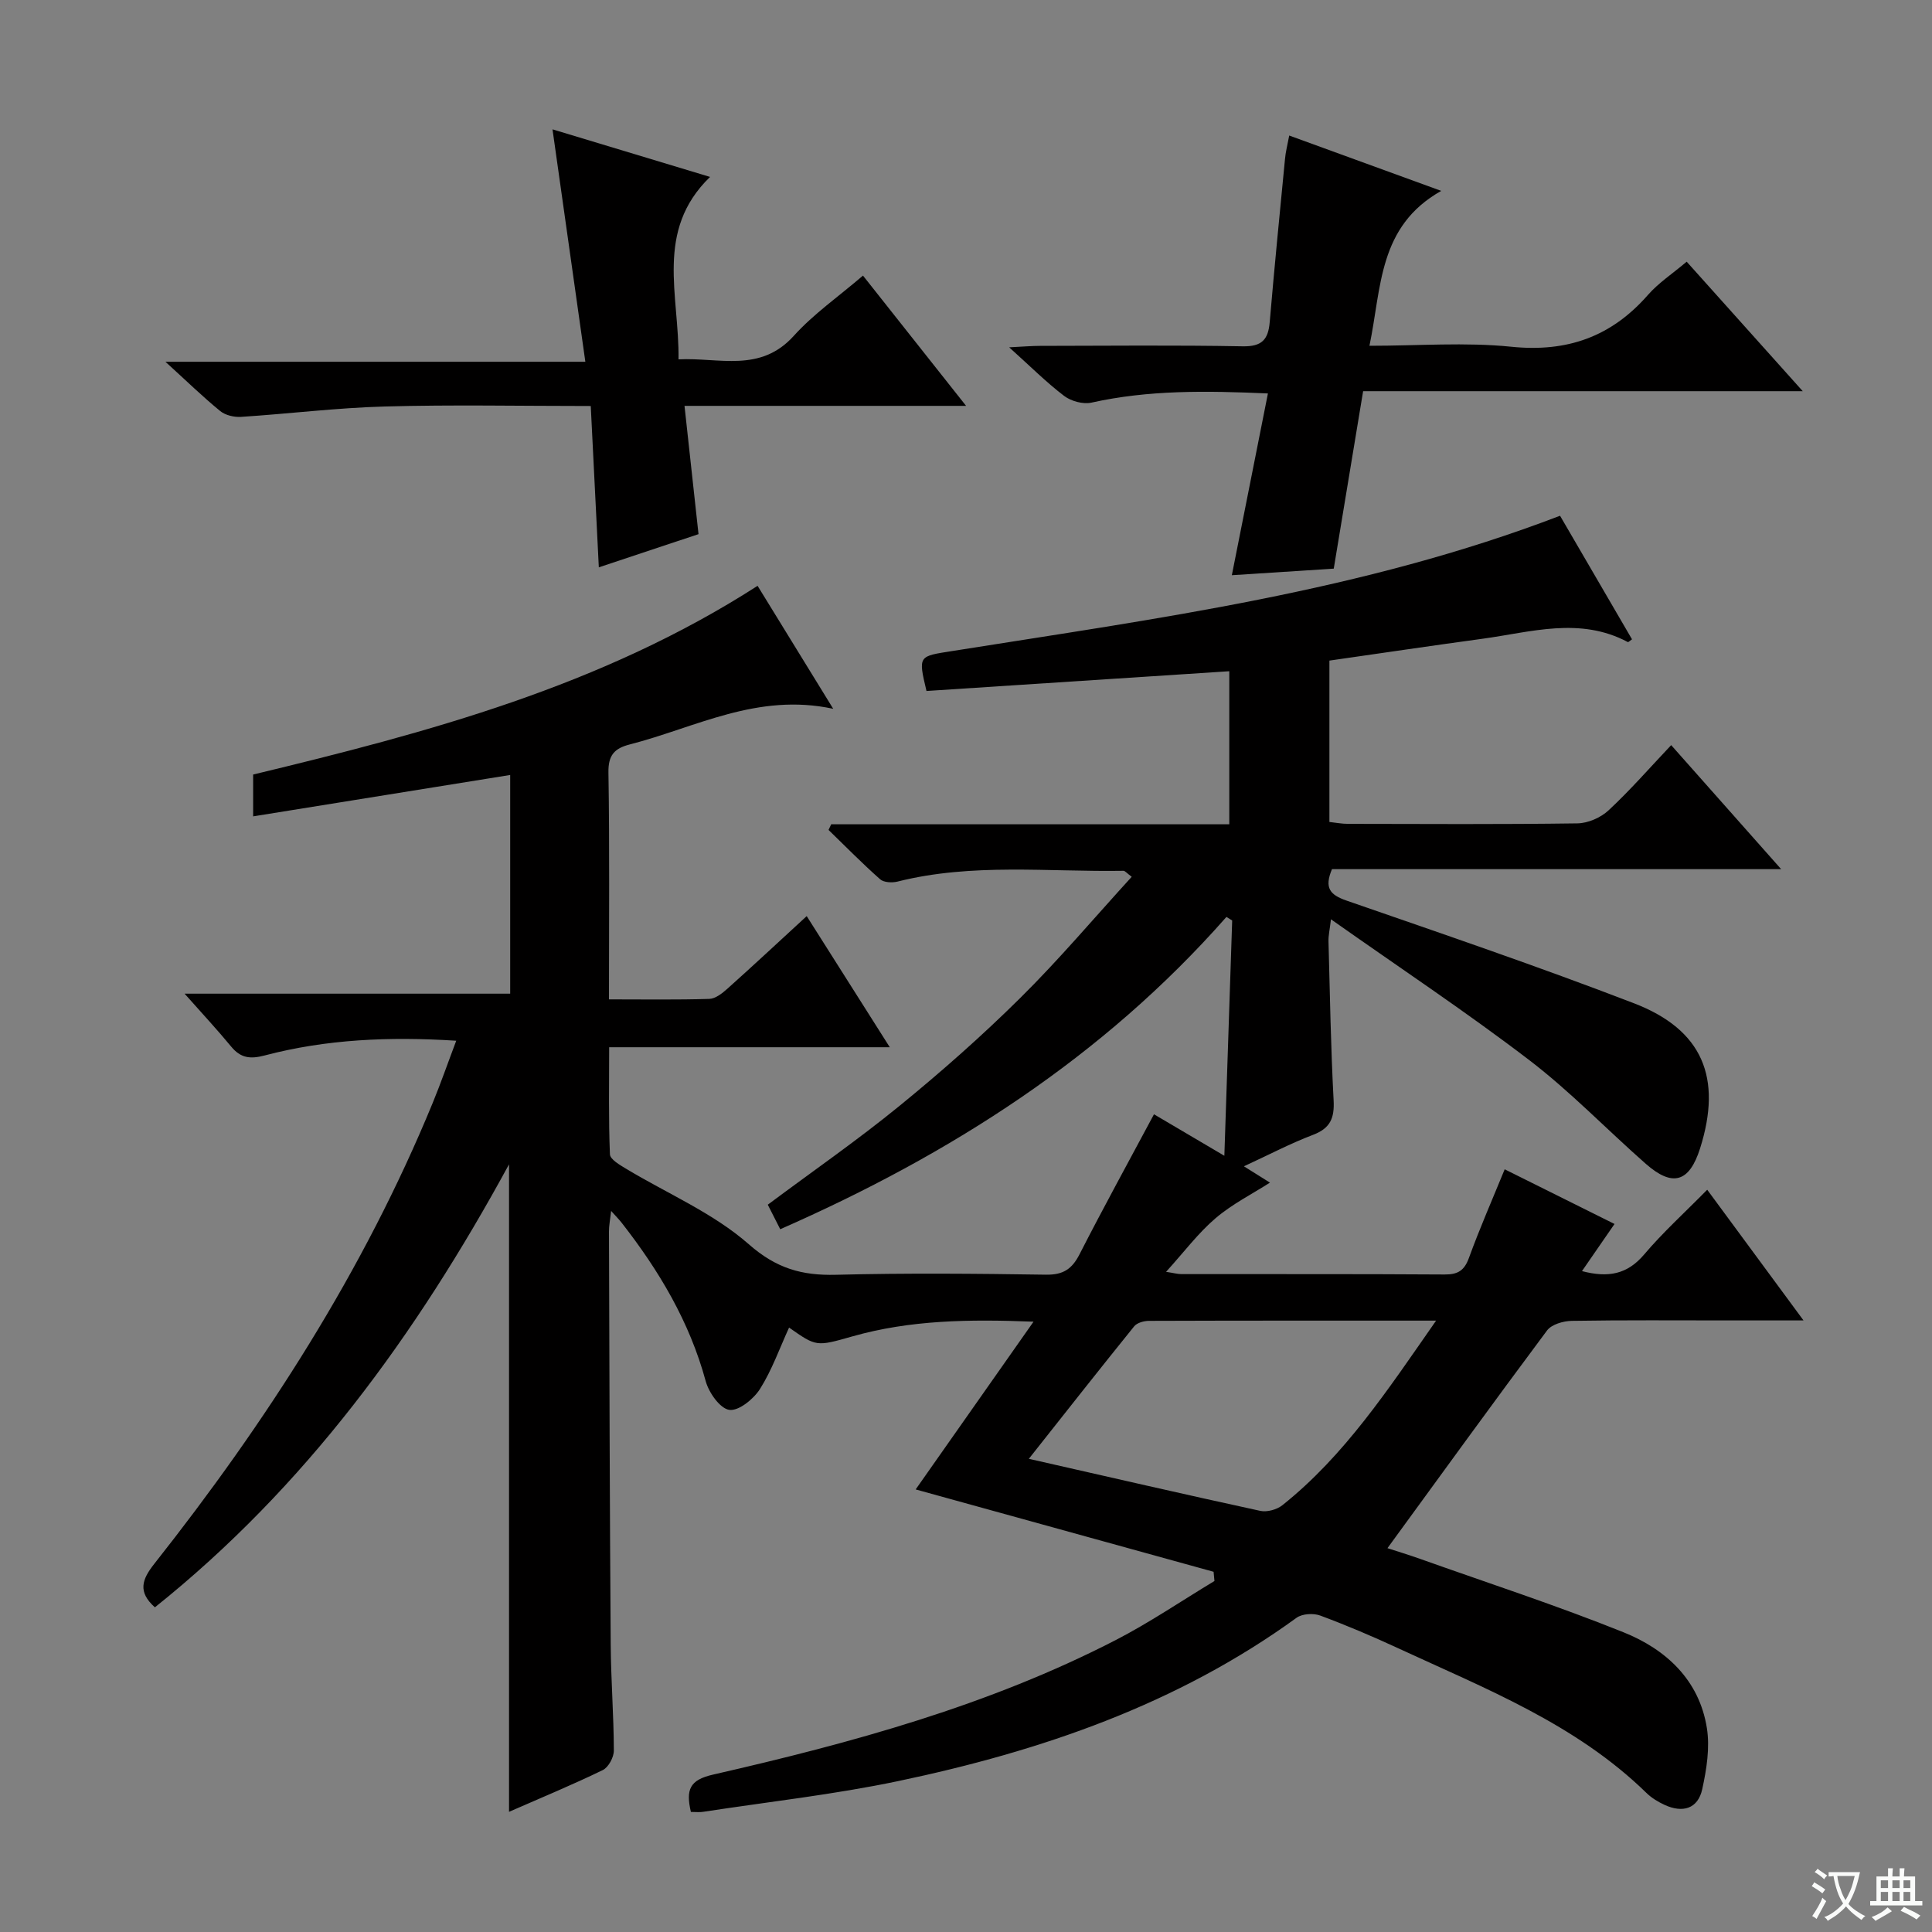 <svg enable-background="new 0 0 400 400" viewBox="0 0 400 400" xmlns="http://www.w3.org/2000/svg"><rect x="0" y="0" width="400" height="400" fill="#808080" stroke="none"/><path d="m377.9 391.2c-.2.3-.4.5-.6.8-.7-.6-1.4-1-2.2-1.5.2-.3.4-.5.5-.8.6.4 1.4.8 2.3 1.5zm-1.8 6.1c-.2-.2-.5-.4-.9-.6.4-.6.8-1.2 1.2-1.9s.7-1.3.9-1.9c.3.3.5.5.8.7-.7 1.3-1.4 2.6-2 3.7zm2.2-9c-.3.3-.5.5-.6.8-.6-.6-1.3-1.1-2-1.5.3-.3.5-.5.6-.7.6.5 1.3.9 2 1.4zm.3.2v-.9h2 4.5c-.3 1.3-.6 2.5-1 3.6s-.9 2.1-1.4 3c.4.5 1 1 1.6 1.4s1.2.8 1.9 1.1c-.3.2-.5.4-.8.8-.4-.3-1-.7-1.6-1.2s-1.2-1.1-1.6-1.6c-.5.6-1.1 1.1-1.7 1.6s-1.4.9-2.1 1.4c-.1-.3-.3-.5-.7-.8.6-.2 1.2-.5 1.9-1s1.4-1.1 2-1.8c-.5-.8-.9-1.6-1.2-2.5s-.6-2-.8-3.2c-.4.1-.7.1-1 .1zm2.5 2.7c.3 1 .7 1.7 1 2.2.3-.5.6-1.1 1-2s.6-1.9.9-3h-3.2-.4c.1.9.3 1.8.7 2.8z" fill="#fafbfa"/><path d="m396.5 388.5v1.5 3.6h1.5v.9c-.4 0-1 0-1.7 0h-7.9c-.5 0-.9 0-1.2 0v-.9h1.3v-3.5c0-.7 0-1.2 0-1.6h2.4c0-.8 0-1.4 0-1.7h1c0 .3-.1.8-.1 1.7h1.5c0-.8 0-1.4 0-1.7h1c0 .3-.1.9-.1 1.7zm-8.2 9.2c-.2-.3-.5-.5-.8-.8.8-.3 1.4-.6 1.9-.9s1-.7 1.4-1.1c.3.3.6.5.9.8-1.6 1-2.8 1.6-3.4 2zm2.6-6.8v-1.6h-1.5v1.6zm0 2.7v-1.9h-1.5v1.9zm2.4-2.7v-1.6h-1.5v1.6zm0 2.7v-1.9h-1.5v1.9zm.2 2 .7-.8c.4.2.9.5 1.6.8s1.3.7 1.8 1c-.3.3-.5.5-.8.8-.4-.3-1.5-1-3.3-1.8zm2-4.7v-1.6h-1.4v1.6zm0 2.7v-1.9h-1.4v1.9z" fill="#fafbfa"/><g fill="#010000"><path d="m143.04 375.14c-1.08-4.64-.24-6.62 4.56-7.72 28.7-6.56 57.08-14.29 83.43-27.88 7.03-3.63 13.62-8.12 20.41-12.21-.06-.64-.12-1.28-.18-1.91-20.37-5.63-40.73-11.26-61.68-17.05 7.97-11.34 15.91-22.64 24.4-34.73-13.36-.53-25.56-.35-37.52 3.05-7.45 2.12-7.44 2.14-13.09-1.83-1.94 4.23-3.53 8.76-6.02 12.71-1.32 2.09-4.42 4.6-6.35 4.33-1.92-.27-4.24-3.56-4.89-5.94-3.34-12.3-9.67-22.91-17.41-32.81-.5-.64-1.08-1.22-2.17-2.44-.21 1.87-.46 3.07-.45 4.28.09 28.5.16 56.99.36 85.49.05 7.32.63 14.63.65 21.95.01 1.38-1.11 3.47-2.28 4.04-6.25 3.04-12.69 5.7-19.42 8.65 0-44.58 0-88.73 0-134.06-19.27 35.41-42.21 66.84-73.32 91.72-3.59-3.2-2.69-5.76-.14-8.99 23.2-29.37 43.33-60.62 57.63-95.38 1.69-4.1 3.14-8.29 4.9-12.94-13.88-.88-26.9-.31-39.66 3.05-3.02.8-4.99.54-6.96-1.86-2.82-3.43-5.86-6.68-9.62-10.93h67.41c0-15.57 0-30.46 0-45.28-17.7 2.85-35.2 5.67-53.22 8.57 0-3.45 0-6 0-8.66 36.14-8.7 72.05-18.25 104.44-39.07 5.02 8.16 10.01 16.28 15.66 25.46-15.72-3.39-28.54 3.9-42.13 7.38-3.17.81-4.47 2.22-4.41 5.81.25 15.46.11 30.92.11 46.97 7.23 0 14.01.11 20.78-.1 1.27-.04 2.68-1.16 3.73-2.1 5.33-4.77 10.56-9.64 16.43-15.04 5.73 9.04 11.26 17.77 17.2 27.15-19.61 0-38.5 0-58.1 0 0 7.66-.14 14.93.16 22.17.04 1.05 2.06 2.21 3.37 3 8.53 5.14 18.02 9.15 25.37 15.61 5.72 5.03 11.01 6.51 18.06 6.33 14.49-.37 29-.24 43.5-.02 3.53.05 5.35-1.15 6.92-4.21 4.91-9.61 10.11-19.08 15.42-29 4.41 2.6 8.94 5.27 14.57 8.59.56-16.81 1.09-32.76 1.62-48.71-.4-.25-.79-.5-1.19-.74-25.54 29.02-57.14 49.17-92.38 64.66-.98-1.94-1.78-3.51-2.58-5.08 9.29-6.93 18.59-13.37 27.32-20.5 8.63-7.04 17.02-14.45 24.93-22.28 8.02-7.93 15.32-16.59 23.1-25.11-1.02-.75-1.38-1.25-1.72-1.24-15.6.26-31.31-1.66-46.76 2.23-1.12.28-2.83.2-3.6-.47-3.69-3.26-7.15-6.79-10.69-10.22.18-.39.37-.78.55-1.17h82.42c0-11.03 0-21.43 0-31.69-20.99 1.37-41.93 2.74-62.69 4.09-1.77-7.43-1.65-7.16 5.46-8.29 42.26-6.73 84.79-12.31 125.71-27.99 4.91 8.44 9.91 17 14.9 25.58-.41.28-.76.64-.87.57-9.92-5.29-20.04-2.05-30.1-.68-10.51 1.43-20.99 2.99-31.68 4.52v33.41c1.3.14 2.57.39 3.84.39 15.83.03 31.67.12 47.5-.1 2.2-.03 4.84-1.19 6.46-2.7 4.49-4.18 8.54-8.83 12.96-13.5 7.75 8.75 14.89 16.79 22.77 25.68-31.73 0-62.41 0-93 0-1.64 3.92-.4 5.32 3.02 6.51 19.9 6.89 39.84 13.69 59.49 21.25 14.25 5.48 18.33 15.44 13.7 30.06-2.22 7-5.68 8.07-11.23 3.19-8.11-7.13-15.64-14.99-24.19-21.52-13.08-9.99-26.81-19.1-41-29.11-.25 2.16-.54 3.35-.51 4.54.29 10.98.48 21.97 1.06 32.93.2 3.69-.68 5.8-4.27 7.16-4.64 1.76-9.07 4.1-14.3 6.51 2.33 1.46 4.16 2.61 5.39 3.38-3.63 2.33-7.82 4.43-11.27 7.38-3.6 3.07-6.49 6.96-10.24 11.09 1.65.25 2.4.47 3.15.47 18.17.02 36.33-.04 54.5.08 2.77.02 4.11-.81 5.07-3.47 2.21-6.07 4.81-12 7.39-18.31 7.6 3.79 15.01 7.47 22.74 11.32-2.26 3.28-4.38 6.35-6.74 9.76 5.47 1.43 9.4.66 12.88-3.45 3.86-4.56 8.33-8.6 13.05-13.4 6.59 8.95 12.9 17.51 19.94 27.06-5.97 0-10.73 0-15.49 0-10.83 0-21.67-.09-32.5.09-1.75.03-4.17.73-5.11 1.99-11.04 14.79-21.86 29.74-33.04 45.07 2.06.67 4.46 1.4 6.82 2.24 14.05 5 28.24 9.62 42.06 15.18 8.79 3.53 15.67 9.87 17.25 19.82.65 4.08-.06 8.55-.96 12.66-.89 4.09-4.08 4.97-7.8 3.25-1.35-.62-2.69-1.44-3.74-2.46-14.65-14.31-33.37-21.61-51.46-29.99-5.27-2.44-10.63-4.72-16.07-6.74-1.42-.53-3.75-.4-4.93.46-24.75 17.96-52.94 27.6-82.44 33.8-13.29 2.79-26.85 4.29-40.29 6.35-.8.15-1.62.04-2.66.04zm154.29-101.72c-20.83 0-40.13-.02-59.43.05-1.05 0-2.49.39-3.08 1.13-7.08 8.76-14.04 17.61-21.81 27.43 16.65 3.78 32.26 7.38 47.92 10.78 1.39.3 3.43-.26 4.56-1.16 12.91-10.29 21.83-23.88 31.84-38.23z"/><path d="m266.92 28.06c10.52 3.83 20.34 7.41 31.47 11.46-13.08 7.37-12.33 19.99-14.86 32.07 10.16 0 19.86-.77 29.38.2 11.56 1.18 20.7-2.07 28.28-10.73 2.16-2.47 5-4.33 8.02-6.88 7.83 8.74 15.53 17.33 24.03 26.81-30.97 0-60.81 0-91.02 0-2.08 12.58-4.08 24.64-6.08 36.74-7.15.46-13.91.9-21.1 1.36 2.52-12.68 4.94-24.91 7.47-37.63-12.86-.57-24.74-.73-36.54 1.9-1.72.38-4.2-.29-5.64-1.38-3.66-2.78-6.94-6.07-11.39-10.07 2.97-.15 4.67-.3 6.38-.3 14-.02 27.99-.17 41.99.09 3.95.07 5.26-1.39 5.57-5 .96-11.25 2.07-22.49 3.16-33.73.12-1.46.5-2.89.88-4.91z"/><path d="m122.31 84.06c-14.71 0-28.69-.29-42.65.1-9.93.27-19.83 1.51-29.76 2.15-1.42.09-3.23-.33-4.3-1.2-3.6-2.94-6.95-6.2-11.35-10.21h86.94c-2.32-16.43-4.51-31.93-6.8-48.12 10.53 3.18 21.02 6.35 32.62 9.85-11.51 11.15-6.35 24.47-6.53 37.77 8.45-.42 16.9 2.85 23.87-4.87 4.09-4.53 9.24-8.11 14.32-12.47 6.96 8.8 13.82 17.46 21.35 26.97-19.78 0-38.49 0-58.3 0 .99 9.1 1.92 17.57 2.9 26.56-6.58 2.19-13.42 4.46-20.64 6.87-.58-11.43-1.11-22.16-1.67-33.4z"/></g></svg>